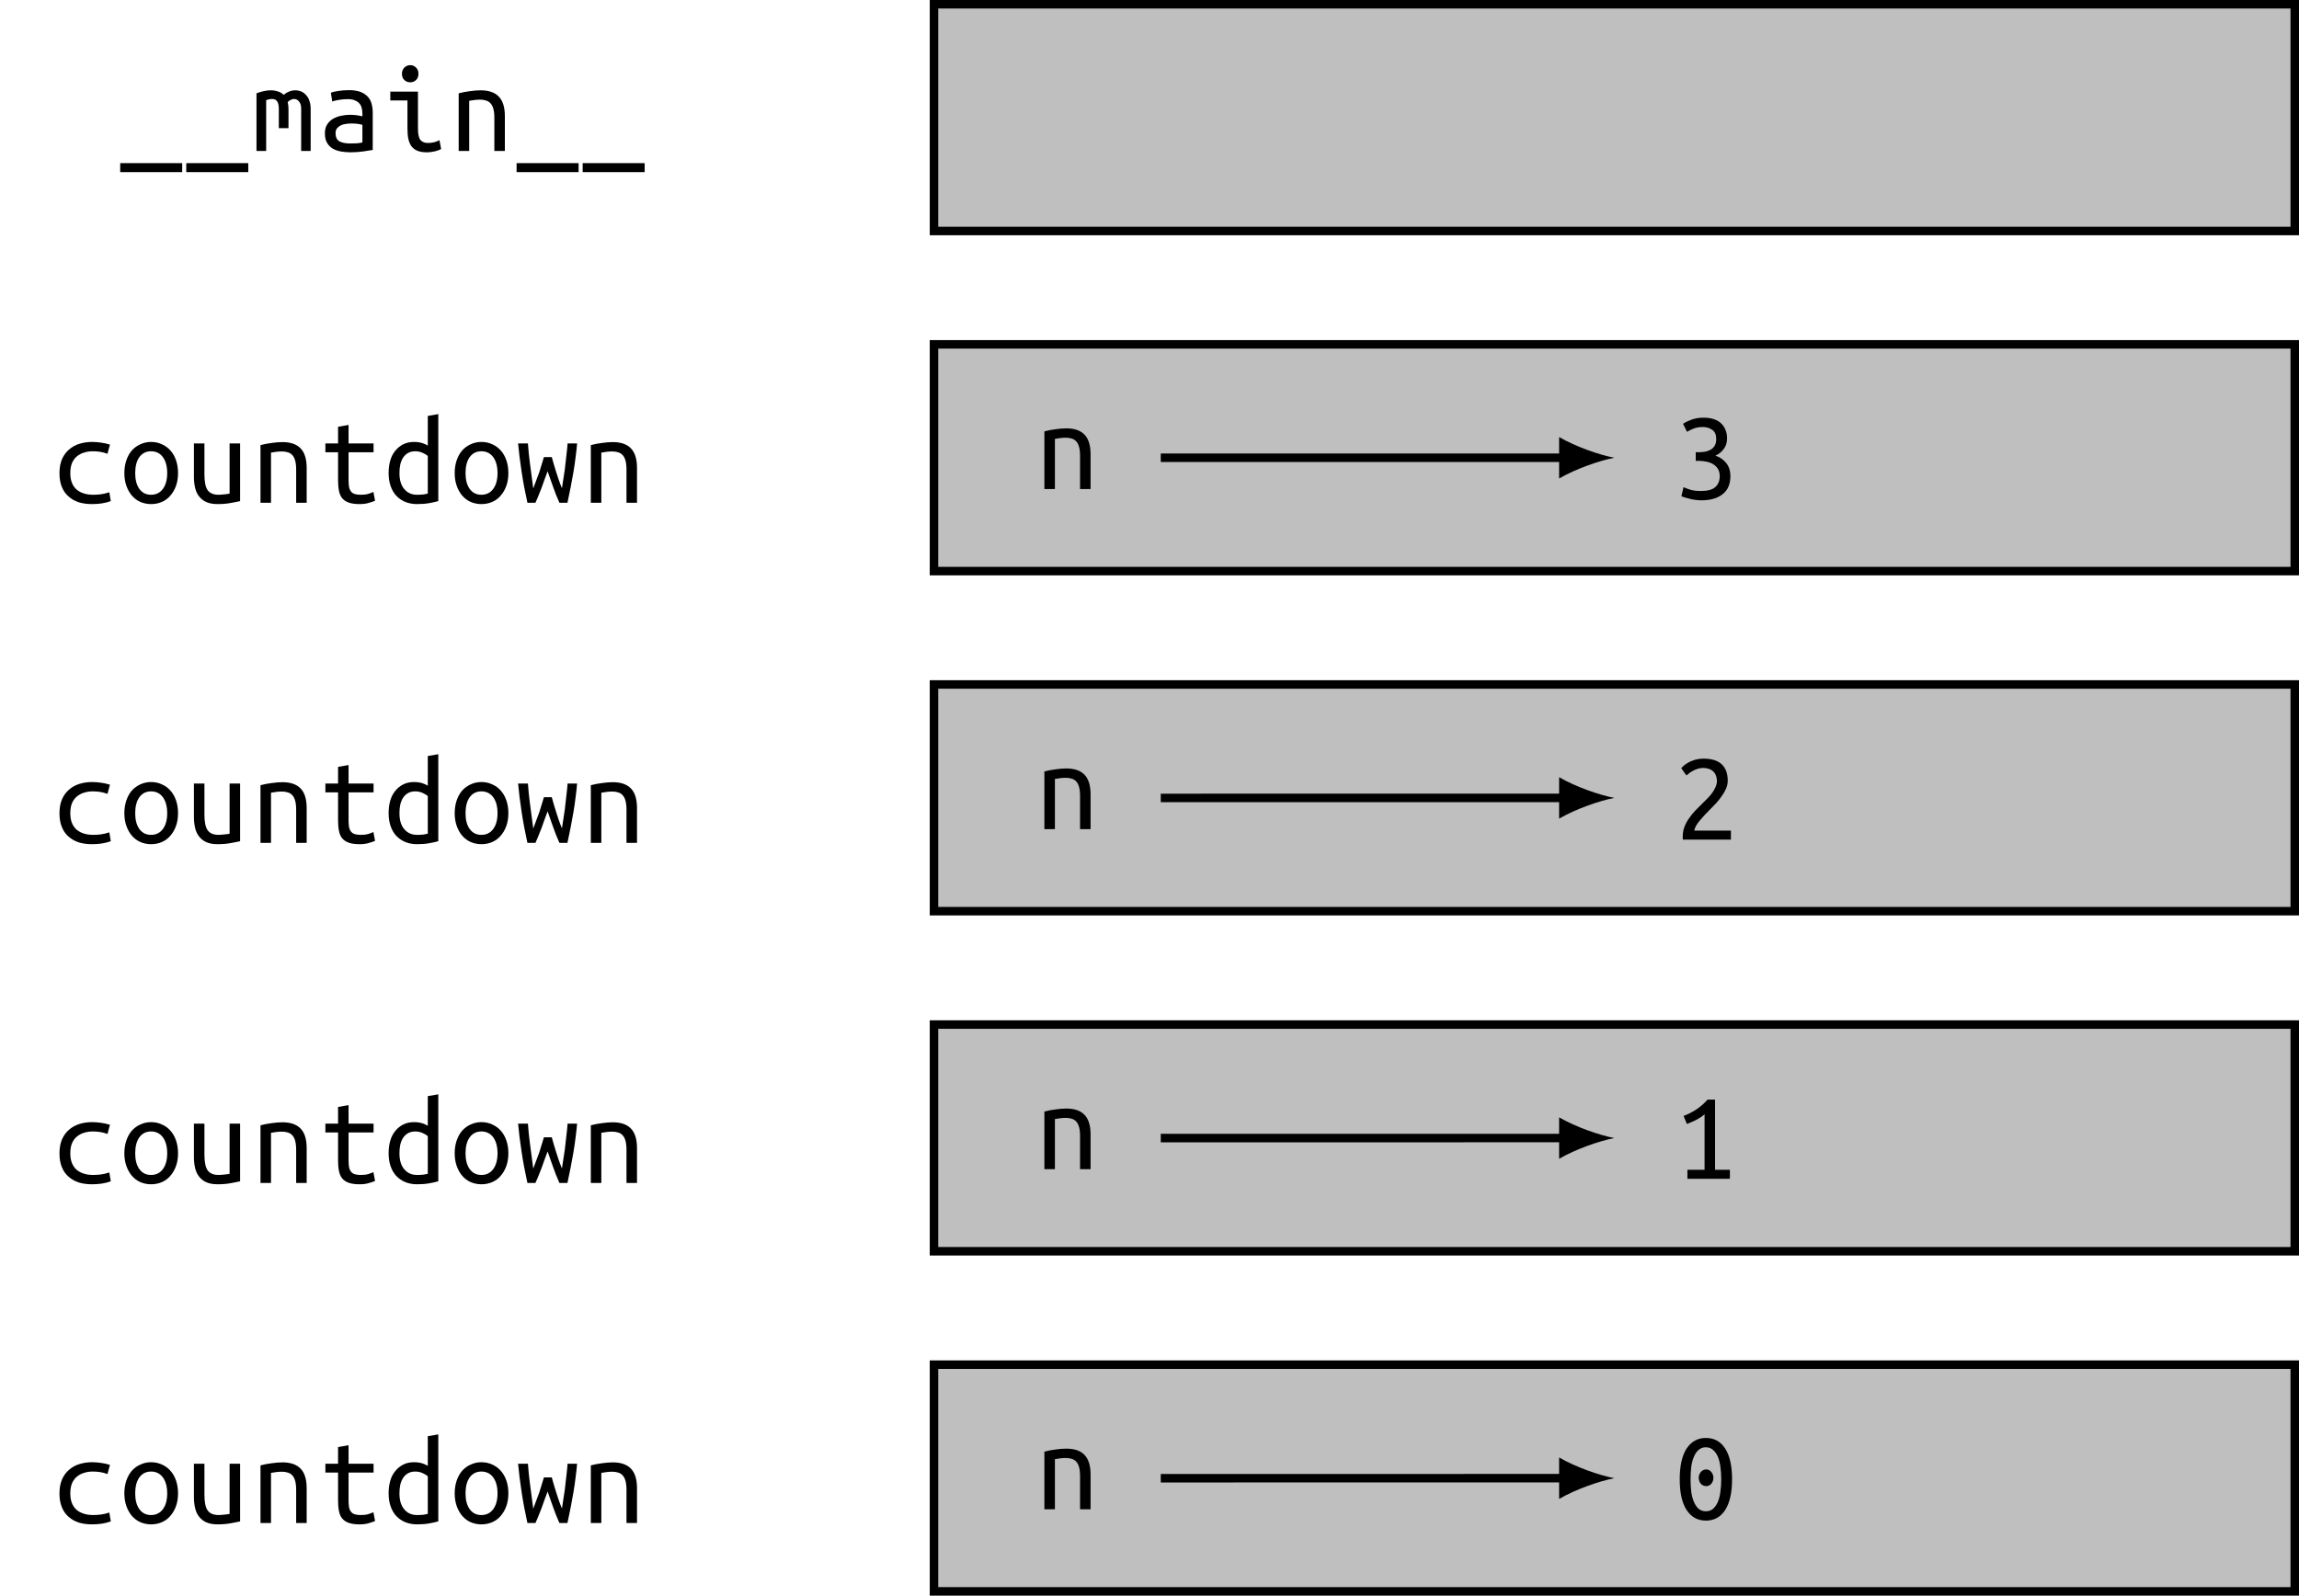 <?xml version="1.0" encoding="UTF-8"?>
<svg xmlns="http://www.w3.org/2000/svg" xmlns:xlink="http://www.w3.org/1999/xlink" width="215.514pt" height="149.616pt" viewBox="0 0 215.514 149.616" version="1.1">
<defs>
<g>
<symbol overflow="visible" id="glyph0-0">
<path style="stroke:none;" d="M 0.594 0 L 0.594 -9 L 5.406 -9 L 5.406 0 Z M 4.797 -0.594 L 4.797 -8.406 L 1.203 -8.406 L 1.203 -0.594 Z M 4.797 -0.594 "/>
</symbol>
<symbol overflow="visible" id="glyph0-1">
<path style="stroke:none;" d="M 0.094 1.141 L 5.906 1.141 L 5.906 1.984 L 0.094 1.984 Z M 0.094 1.141 "/>
</symbol>
<symbol overflow="visible" id="glyph0-2">
<path style="stroke:none;" d="M 0.484 -5.406 C 0.973 -5.594 1.426 -5.688 1.844 -5.688 C 2.082 -5.688 2.301 -5.648 2.5 -5.578 C 2.707 -5.516 2.883 -5.41 3.031 -5.266 C 3.375 -5.547 3.738 -5.688 4.125 -5.688 C 4.32 -5.688 4.504 -5.648 4.672 -5.578 C 4.848 -5.504 5 -5.395 5.125 -5.25 C 5.258 -5.113 5.363 -4.938 5.438 -4.719 C 5.52 -4.5 5.562 -4.242 5.562 -3.953 L 5.562 0 L 4.672 0 L 4.672 -3.984 C 4.672 -4.273 4.602 -4.492 4.469 -4.641 C 4.344 -4.797 4.188 -4.875 4 -4.875 C 3.906 -4.875 3.805 -4.848 3.703 -4.797 C 3.598 -4.754 3.5 -4.68 3.406 -4.578 C 3.457 -4.391 3.484 -4.18 3.484 -3.953 L 3.484 -2.141 L 2.578 -2.141 L 2.578 -3.969 C 2.578 -4.25 2.531 -4.469 2.438 -4.625 C 2.352 -4.789 2.188 -4.875 1.938 -4.875 C 1.77 -4.875 1.586 -4.836 1.391 -4.766 L 1.391 0 L 0.484 0 Z M 0.484 -5.406 "/>
</symbol>
<symbol overflow="visible" id="glyph0-3">
<path style="stroke:none;" d="M 3.062 -0.703 C 3.312 -0.703 3.531 -0.707 3.719 -0.719 C 3.914 -0.738 4.082 -0.766 4.219 -0.797 L 4.219 -2.453 C 4.082 -2.492 3.926 -2.523 3.75 -2.547 C 3.57 -2.566 3.383 -2.578 3.188 -2.578 C 3 -2.578 2.816 -2.562 2.641 -2.531 C 2.461 -2.508 2.305 -2.461 2.172 -2.391 C 2.035 -2.316 1.922 -2.223 1.828 -2.109 C 1.742 -1.992 1.703 -1.848 1.703 -1.672 C 1.703 -1.305 1.82 -1.051 2.062 -0.906 C 2.312 -0.77 2.645 -0.703 3.062 -0.703 Z M 2.969 -5.703 C 3.383 -5.703 3.734 -5.648 4.016 -5.547 C 4.297 -5.441 4.523 -5.297 4.703 -5.109 C 4.879 -4.93 5.004 -4.707 5.078 -4.438 C 5.148 -4.176 5.188 -3.891 5.188 -3.578 L 5.188 -0.094 C 4.957 -0.051 4.648 -0.004 4.266 0.047 C 3.891 0.098 3.5 0.125 3.094 0.125 C 2.789 0.125 2.492 0.098 2.203 0.047 C 1.922 -0.004 1.664 -0.094 1.438 -0.219 C 1.219 -0.352 1.039 -0.535 0.906 -0.766 C 0.77 -0.992 0.703 -1.289 0.703 -1.656 C 0.703 -1.977 0.77 -2.25 0.906 -2.469 C 1.039 -2.688 1.219 -2.863 1.438 -3 C 1.664 -3.133 1.922 -3.234 2.203 -3.297 C 2.484 -3.359 2.77 -3.391 3.062 -3.391 C 3.445 -3.391 3.832 -3.344 4.219 -3.25 L 4.219 -3.531 C 4.219 -3.695 4.195 -3.859 4.156 -4.016 C 4.125 -4.172 4.055 -4.312 3.953 -4.438 C 3.848 -4.562 3.707 -4.66 3.531 -4.734 C 3.363 -4.816 3.145 -4.859 2.875 -4.859 C 2.531 -4.859 2.227 -4.832 1.969 -4.781 C 1.719 -4.738 1.523 -4.691 1.391 -4.641 L 1.266 -5.453 C 1.398 -5.523 1.625 -5.582 1.938 -5.625 C 2.258 -5.676 2.602 -5.703 2.969 -5.703 Z M 2.969 -5.703 "/>
</symbol>
<symbol overflow="visible" id="glyph0-4">
<path style="stroke:none;" d="M 2.516 -6.438 C 2.305 -6.438 2.125 -6.504 1.969 -6.641 C 1.812 -6.785 1.734 -6.984 1.734 -7.234 C 1.734 -7.484 1.812 -7.68 1.969 -7.828 C 2.125 -7.973 2.305 -8.047 2.516 -8.047 C 2.723 -8.047 2.898 -7.973 3.047 -7.828 C 3.203 -7.68 3.281 -7.484 3.281 -7.234 C 3.281 -6.984 3.203 -6.785 3.047 -6.641 C 2.898 -6.504 2.723 -6.438 2.516 -6.438 Z M 2.25 -4.734 L 0.641 -4.734 L 0.641 -5.562 L 3.234 -5.562 L 3.234 -2.141 C 3.234 -1.586 3.312 -1.219 3.469 -1.031 C 3.625 -0.844 3.852 -0.75 4.156 -0.75 C 4.383 -0.75 4.598 -0.773 4.797 -0.828 C 4.992 -0.891 5.145 -0.953 5.25 -1.016 L 5.406 -0.188 C 5.352 -0.156 5.281 -0.117 5.188 -0.078 C 5.102 -0.047 5.004 -0.016 4.891 0.016 C 4.773 0.047 4.645 0.07 4.5 0.094 C 4.363 0.113 4.219 0.125 4.062 0.125 C 3.719 0.125 3.426 0.078 3.188 -0.016 C 2.957 -0.109 2.77 -0.25 2.625 -0.438 C 2.488 -0.633 2.391 -0.875 2.328 -1.156 C 2.273 -1.438 2.25 -1.766 2.25 -2.141 Z M 2.25 -4.734 "/>
</symbol>
<symbol overflow="visible" id="glyph0-5">
<path style="stroke:none;" d="M 0.859 -5.406 C 1.211 -5.5 1.566 -5.566 1.922 -5.609 C 2.273 -5.66 2.609 -5.688 2.922 -5.688 C 3.672 -5.688 4.234 -5.492 4.609 -5.109 C 4.992 -4.723 5.188 -4.109 5.188 -3.266 L 5.188 0 L 4.203 0 L 4.203 -3.078 C 4.203 -3.441 4.172 -3.734 4.109 -3.953 C 4.047 -4.18 3.953 -4.359 3.828 -4.484 C 3.711 -4.609 3.57 -4.691 3.406 -4.734 C 3.25 -4.785 3.07 -4.812 2.875 -4.812 C 2.719 -4.812 2.547 -4.801 2.359 -4.781 C 2.18 -4.758 2.008 -4.734 1.844 -4.703 L 1.844 0 L 0.859 0 Z M 0.859 -5.406 "/>
</symbol>
<symbol overflow="visible" id="glyph0-6">
<path style="stroke:none;" d="M 0.594 -2.766 C 0.594 -3.273 0.672 -3.711 0.828 -4.078 C 0.984 -4.441 1.203 -4.742 1.484 -4.984 C 1.766 -5.234 2.094 -5.414 2.469 -5.531 C 2.844 -5.645 3.238 -5.703 3.656 -5.703 C 3.926 -5.703 4.195 -5.68 4.469 -5.641 C 4.738 -5.609 5.023 -5.547 5.328 -5.453 L 5.094 -4.594 C 4.832 -4.688 4.594 -4.75 4.375 -4.781 C 4.156 -4.812 3.93 -4.828 3.703 -4.828 C 3.422 -4.828 3.148 -4.785 2.891 -4.703 C 2.641 -4.629 2.414 -4.508 2.219 -4.344 C 2.031 -4.188 1.879 -3.977 1.766 -3.719 C 1.66 -3.457 1.609 -3.141 1.609 -2.766 C 1.609 -2.422 1.66 -2.117 1.766 -1.859 C 1.867 -1.609 2.016 -1.398 2.203 -1.234 C 2.391 -1.078 2.613 -0.957 2.875 -0.875 C 3.145 -0.789 3.438 -0.75 3.75 -0.75 C 4.008 -0.75 4.254 -0.766 4.484 -0.797 C 4.723 -0.828 4.984 -0.891 5.266 -0.984 L 5.406 -0.156 C 5.125 -0.051 4.836 0.02 4.547 0.062 C 4.266 0.102 3.957 0.125 3.625 0.125 C 3.176 0.125 2.766 0.066 2.391 -0.047 C 2.023 -0.172 1.707 -0.352 1.438 -0.594 C 1.164 -0.832 0.957 -1.133 0.812 -1.5 C 0.664 -1.863 0.594 -2.285 0.594 -2.766 Z M 0.594 -2.766 "/>
</symbol>
<symbol overflow="visible" id="glyph0-7">
<path style="stroke:none;" d="M 5.516 -2.781 C 5.516 -2.344 5.453 -1.945 5.328 -1.594 C 5.203 -1.238 5.023 -0.93 4.797 -0.672 C 4.578 -0.41 4.312 -0.211 4 -0.078 C 3.695 0.055 3.359 0.125 2.984 0.125 C 2.629 0.125 2.297 0.055 1.984 -0.078 C 1.68 -0.211 1.414 -0.41 1.188 -0.672 C 0.969 -0.93 0.797 -1.238 0.672 -1.594 C 0.547 -1.945 0.484 -2.344 0.484 -2.781 C 0.484 -3.219 0.547 -3.617 0.672 -3.984 C 0.797 -4.348 0.969 -4.656 1.188 -4.906 C 1.414 -5.156 1.68 -5.348 1.984 -5.484 C 2.297 -5.629 2.629 -5.703 2.984 -5.703 C 3.359 -5.703 3.695 -5.629 4 -5.484 C 4.312 -5.348 4.578 -5.156 4.797 -4.906 C 5.023 -4.656 5.203 -4.348 5.328 -3.984 C 5.453 -3.617 5.516 -3.219 5.516 -2.781 Z M 4.5 -2.781 C 4.5 -3.414 4.363 -3.914 4.094 -4.281 C 3.82 -4.645 3.453 -4.828 2.984 -4.828 C 2.523 -4.828 2.16 -4.645 1.891 -4.281 C 1.629 -3.914 1.5 -3.414 1.5 -2.781 C 1.5 -2.156 1.629 -1.66 1.891 -1.297 C 2.16 -0.93 2.523 -0.75 2.984 -0.75 C 3.453 -0.75 3.82 -0.93 4.094 -1.297 C 4.363 -1.66 4.5 -2.156 4.5 -2.781 Z M 4.5 -2.781 "/>
</symbol>
<symbol overflow="visible" id="glyph0-8">
<path style="stroke:none;" d="M 5.141 -0.156 C 4.93 -0.102 4.645 -0.047 4.281 0.016 C 3.926 0.086 3.508 0.125 3.031 0.125 C 2.613 0.125 2.266 0.062 1.984 -0.062 C 1.703 -0.188 1.473 -0.363 1.297 -0.594 C 1.117 -0.82 0.992 -1.094 0.922 -1.406 C 0.848 -1.719 0.812 -2.062 0.812 -2.438 L 0.812 -5.562 L 1.797 -5.562 L 1.797 -2.656 C 1.797 -1.969 1.895 -1.477 2.094 -1.188 C 2.301 -0.895 2.645 -0.75 3.125 -0.75 C 3.227 -0.75 3.332 -0.754 3.438 -0.766 C 3.551 -0.773 3.656 -0.785 3.75 -0.797 C 3.852 -0.805 3.938 -0.816 4 -0.828 C 4.07 -0.848 4.125 -0.859 4.156 -0.859 L 4.156 -5.562 L 5.141 -5.562 Z M 5.141 -0.156 "/>
</symbol>
<symbol overflow="visible" id="glyph0-9">
<path style="stroke:none;" d="M 2.922 -5.562 L 5.266 -5.562 L 5.266 -4.734 L 2.922 -4.734 L 2.922 -2.141 C 2.922 -1.867 2.938 -1.645 2.969 -1.469 C 3.008 -1.289 3.078 -1.145 3.172 -1.031 C 3.266 -0.926 3.383 -0.852 3.531 -0.812 C 3.676 -0.77 3.852 -0.75 4.062 -0.75 C 4.344 -0.75 4.57 -0.773 4.75 -0.828 C 4.926 -0.879 5.094 -0.941 5.25 -1.016 L 5.406 -0.188 C 5.289 -0.133 5.109 -0.07 4.859 0 C 4.617 0.082 4.316 0.125 3.953 0.125 C 3.547 0.125 3.207 0.078 2.938 -0.016 C 2.676 -0.109 2.469 -0.25 2.312 -0.438 C 2.164 -0.633 2.066 -0.875 2.016 -1.156 C 1.961 -1.438 1.938 -1.766 1.938 -2.141 L 1.938 -4.734 L 0.75 -4.734 L 0.75 -5.562 L 1.938 -5.562 L 1.938 -7.125 L 2.922 -7.297 Z M 2.922 -5.562 "/>
</symbol>
<symbol overflow="visible" id="glyph0-10">
<path style="stroke:none;" d="M 4.156 -4.391 C 4.039 -4.492 3.875 -4.594 3.656 -4.688 C 3.445 -4.781 3.223 -4.828 2.984 -4.828 C 2.723 -4.828 2.5 -4.773 2.312 -4.672 C 2.125 -4.566 1.969 -4.422 1.844 -4.234 C 1.727 -4.055 1.641 -3.844 1.578 -3.594 C 1.523 -3.344 1.5 -3.07 1.5 -2.781 C 1.5 -2.133 1.648 -1.633 1.953 -1.281 C 2.254 -0.926 2.648 -0.75 3.141 -0.75 C 3.391 -0.75 3.598 -0.758 3.766 -0.781 C 3.941 -0.812 4.07 -0.836 4.156 -0.859 Z M 4.156 -8.141 L 5.141 -8.312 L 5.141 -0.156 C 4.93 -0.094 4.656 -0.031 4.312 0.031 C 3.977 0.094 3.586 0.125 3.141 0.125 C 2.742 0.125 2.379 0.055 2.047 -0.078 C 1.723 -0.211 1.441 -0.406 1.203 -0.656 C 0.973 -0.906 0.797 -1.207 0.672 -1.562 C 0.547 -1.926 0.484 -2.332 0.484 -2.781 C 0.484 -3.219 0.535 -3.613 0.641 -3.969 C 0.742 -4.32 0.898 -4.625 1.109 -4.875 C 1.316 -5.133 1.566 -5.336 1.859 -5.484 C 2.148 -5.629 2.488 -5.703 2.875 -5.703 C 3.164 -5.703 3.422 -5.664 3.641 -5.594 C 3.867 -5.52 4.039 -5.441 4.156 -5.359 Z M 4.156 -8.141 "/>
</symbol>
<symbol overflow="visible" id="glyph0-11">
<path style="stroke:none;" d="M 4.109 0 C 3.992 -0.27 3.891 -0.516 3.797 -0.734 C 3.711 -0.961 3.629 -1.188 3.547 -1.406 C 3.461 -1.633 3.379 -1.867 3.297 -2.109 C 3.211 -2.359 3.113 -2.641 3 -2.953 C 2.883 -2.641 2.781 -2.359 2.688 -2.109 C 2.602 -1.867 2.52 -1.633 2.438 -1.406 C 2.352 -1.188 2.266 -0.961 2.172 -0.734 C 2.086 -0.516 1.984 -0.27 1.859 0 L 1.109 0 C 0.891 -0.977 0.707 -1.953 0.562 -2.922 C 0.414 -3.891 0.305 -4.77 0.234 -5.562 L 1.156 -5.562 C 1.188 -5.25 1.211 -4.941 1.234 -4.641 C 1.266 -4.348 1.301 -4.035 1.344 -3.703 C 1.383 -3.379 1.43 -3.023 1.484 -2.641 C 1.535 -2.254 1.594 -1.82 1.656 -1.344 C 1.781 -1.664 1.883 -1.945 1.969 -2.188 C 2.062 -2.426 2.145 -2.648 2.219 -2.859 C 2.289 -3.078 2.359 -3.297 2.422 -3.516 C 2.492 -3.742 2.57 -4 2.656 -4.281 L 3.391 -4.281 C 3.473 -4 3.547 -3.742 3.609 -3.516 C 3.672 -3.297 3.738 -3.078 3.812 -2.859 C 3.883 -2.648 3.957 -2.426 4.031 -2.188 C 4.113 -1.945 4.219 -1.672 4.344 -1.359 C 4.414 -1.797 4.477 -2.203 4.531 -2.578 C 4.594 -2.953 4.641 -3.305 4.672 -3.641 C 4.711 -3.973 4.75 -4.297 4.781 -4.609 C 4.82 -4.922 4.852 -5.238 4.875 -5.562 L 5.766 -5.562 C 5.734 -5.164 5.688 -4.738 5.625 -4.281 C 5.57 -3.82 5.504 -3.352 5.422 -2.875 C 5.336 -2.395 5.25 -1.91 5.156 -1.422 C 5.062 -0.93 4.961 -0.457 4.859 0 Z M 4.109 0 "/>
</symbol>
<symbol overflow="visible" id="glyph0-12">
<path style="stroke:none;" d="M 2.547 -0.719 C 3.172 -0.719 3.617 -0.844 3.891 -1.094 C 4.16 -1.344 4.297 -1.68 4.297 -2.109 C 4.297 -2.379 4.238 -2.609 4.125 -2.797 C 4.008 -2.984 3.859 -3.129 3.672 -3.234 C 3.492 -3.348 3.285 -3.426 3.047 -3.469 C 2.805 -3.52 2.555 -3.547 2.297 -3.547 L 2.047 -3.547 L 2.047 -4.359 L 2.391 -4.359 C 2.566 -4.359 2.75 -4.375 2.938 -4.406 C 3.125 -4.445 3.297 -4.508 3.453 -4.594 C 3.609 -4.688 3.734 -4.812 3.828 -4.969 C 3.922 -5.133 3.969 -5.344 3.969 -5.594 C 3.969 -6 3.844 -6.285 3.594 -6.453 C 3.344 -6.629 3.051 -6.719 2.719 -6.719 C 2.375 -6.719 2.078 -6.664 1.828 -6.562 C 1.586 -6.469 1.391 -6.367 1.234 -6.266 L 0.859 -7.016 C 1.023 -7.141 1.273 -7.266 1.609 -7.391 C 1.953 -7.523 2.332 -7.594 2.75 -7.594 C 3.145 -7.594 3.477 -7.547 3.75 -7.453 C 4.031 -7.359 4.258 -7.223 4.438 -7.047 C 4.625 -6.867 4.758 -6.66 4.844 -6.422 C 4.938 -6.191 4.984 -5.938 4.984 -5.656 C 4.984 -5.258 4.879 -4.926 4.672 -4.656 C 4.473 -4.383 4.211 -4.176 3.891 -4.031 C 4.273 -3.914 4.602 -3.695 4.875 -3.375 C 5.156 -3.051 5.297 -2.625 5.297 -2.094 C 5.297 -1.77 5.242 -1.469 5.141 -1.188 C 5.035 -0.914 4.867 -0.68 4.641 -0.484 C 4.422 -0.285 4.141 -0.129 3.797 -0.016 C 3.453 0.098 3.039 0.156 2.562 0.156 C 2.375 0.156 2.18 0.141 1.984 0.109 C 1.785 0.086 1.602 0.051 1.438 0 C 1.27 -0.039 1.117 -0.082 0.984 -0.125 C 0.859 -0.164 0.766 -0.203 0.703 -0.234 L 0.906 -1.078 C 1.031 -1.016 1.234 -0.938 1.516 -0.844 C 1.797 -0.758 2.141 -0.719 2.547 -0.719 Z M 2.547 -0.719 "/>
</symbol>
<symbol overflow="visible" id="glyph0-13">
<path style="stroke:none;" d="M 5.047 -5.531 C 5.047 -5.27 4.992 -5.02 4.891 -4.781 C 4.785 -4.539 4.648 -4.305 4.484 -4.078 C 4.328 -3.848 4.145 -3.617 3.938 -3.391 C 3.727 -3.172 3.516 -2.953 3.297 -2.734 C 3.18 -2.617 3.039 -2.473 2.875 -2.297 C 2.719 -2.129 2.566 -1.957 2.422 -1.781 C 2.273 -1.613 2.156 -1.441 2.062 -1.266 C 1.969 -1.098 1.922 -0.957 1.922 -0.844 L 5.344 -0.844 L 5.344 0 L 0.844 0 C 0.832 -0.039 0.828 -0.082 0.828 -0.125 C 0.828 -0.164 0.828 -0.207 0.828 -0.25 C 0.828 -0.582 0.879 -0.895 0.984 -1.188 C 1.098 -1.477 1.242 -1.75 1.422 -2 C 1.598 -2.258 1.797 -2.504 2.016 -2.734 C 2.242 -2.961 2.461 -3.18 2.672 -3.391 C 2.848 -3.566 3.02 -3.738 3.188 -3.906 C 3.352 -4.07 3.492 -4.238 3.609 -4.406 C 3.734 -4.582 3.832 -4.758 3.906 -4.938 C 3.988 -5.113 4.031 -5.301 4.031 -5.5 C 4.031 -5.707 3.992 -5.891 3.922 -6.047 C 3.859 -6.203 3.77 -6.328 3.656 -6.422 C 3.539 -6.523 3.406 -6.598 3.25 -6.641 C 3.102 -6.691 2.941 -6.719 2.766 -6.719 C 2.555 -6.719 2.363 -6.688 2.188 -6.625 C 2.02 -6.57 1.867 -6.504 1.734 -6.422 C 1.598 -6.348 1.484 -6.27 1.391 -6.188 C 1.297 -6.113 1.223 -6.055 1.172 -6.016 L 0.688 -6.703 C 0.75 -6.773 0.844 -6.863 0.969 -6.969 C 1.094 -7.07 1.242 -7.172 1.422 -7.266 C 1.609 -7.359 1.812 -7.438 2.031 -7.5 C 2.258 -7.562 2.504 -7.594 2.766 -7.594 C 3.535 -7.594 4.109 -7.414 4.484 -7.062 C 4.859 -6.707 5.047 -6.195 5.047 -5.531 Z M 5.047 -5.531 "/>
</symbol>
<symbol overflow="visible" id="glyph0-14">
<path style="stroke:none;" d="M 0.906 -5.891 C 1.312 -6.047 1.703 -6.242 2.078 -6.484 C 2.461 -6.734 2.82 -7.047 3.156 -7.422 L 3.859 -7.422 L 3.859 -0.844 L 5.25 -0.844 L 5.25 0 L 1.266 0 L 1.266 -0.844 L 2.875 -0.844 L 2.875 -6.047 C 2.781 -5.961 2.672 -5.879 2.547 -5.797 C 2.422 -5.711 2.285 -5.629 2.141 -5.547 C 1.992 -5.473 1.836 -5.398 1.672 -5.328 C 1.516 -5.254 1.363 -5.191 1.219 -5.141 Z M 0.906 -5.891 "/>
</symbol>
<symbol overflow="visible" id="glyph0-15">
<path style="stroke:none;" d="M 3.703 -3.859 C 3.703 -3.648 3.641 -3.469 3.516 -3.312 C 3.391 -3.156 3.227 -3.078 3.031 -3.078 C 2.82 -3.078 2.648 -3.156 2.516 -3.312 C 2.391 -3.469 2.328 -3.648 2.328 -3.859 C 2.328 -4.055 2.391 -4.234 2.516 -4.391 C 2.648 -4.555 2.82 -4.641 3.031 -4.641 C 3.227 -4.641 3.391 -4.555 3.516 -4.391 C 3.641 -4.234 3.703 -4.055 3.703 -3.859 Z M 0.547 -3.719 C 0.547 -4.969 0.758 -5.926 1.188 -6.594 C 1.625 -7.258 2.227 -7.594 3 -7.594 C 3.781 -7.594 4.383 -7.258 4.812 -6.594 C 5.238 -5.926 5.453 -4.969 5.453 -3.719 C 5.453 -2.469 5.238 -1.508 4.812 -0.844 C 4.383 -0.176 3.781 0.156 3 0.156 C 2.227 0.156 1.625 -0.176 1.188 -0.844 C 0.758 -1.508 0.547 -2.469 0.547 -3.719 Z M 4.438 -3.719 C 4.438 -4.125 4.41 -4.508 4.359 -4.875 C 4.316 -5.238 4.238 -5.555 4.125 -5.828 C 4.008 -6.098 3.859 -6.312 3.672 -6.469 C 3.492 -6.633 3.27 -6.719 3 -6.719 C 2.727 -6.719 2.5 -6.633 2.312 -6.469 C 2.133 -6.312 1.988 -6.098 1.875 -5.828 C 1.758 -5.555 1.676 -5.238 1.625 -4.875 C 1.582 -4.508 1.562 -4.125 1.562 -3.719 C 1.562 -3.312 1.582 -2.926 1.625 -2.562 C 1.676 -2.195 1.758 -1.879 1.875 -1.609 C 1.988 -1.336 2.133 -1.117 2.312 -0.953 C 2.5 -0.797 2.727 -0.719 3 -0.719 C 3.27 -0.719 3.492 -0.797 3.672 -0.953 C 3.859 -1.117 4.008 -1.336 4.125 -1.609 C 4.238 -1.879 4.316 -2.195 4.359 -2.562 C 4.41 -2.926 4.438 -3.312 4.438 -3.719 Z M 4.438 -3.719 "/>
</symbol>
</g>
</defs>
<g id="surface1">
<g style="fill:rgb(0%,0%,0%);fill-opacity:1;">
  <use xlink:href="#glyph0-1" x="11.174" y="14.156"/>
  <use xlink:href="#glyph0-1" x="17.367" y="14.156"/>
  <use xlink:href="#glyph0-2" x="23.56" y="14.156"/>
  <use xlink:href="#glyph0-3" x="29.753" y="14.156"/>
  <use xlink:href="#glyph0-4" x="35.946" y="14.156"/>
  <use xlink:href="#glyph0-5" x="42.139" y="14.156"/>
  <use xlink:href="#glyph0-1" x="48.333" y="14.156"/>
  <use xlink:href="#glyph0-1" x="54.526" y="14.156"/>
</g>
<path style="fill-rule:nonzero;fill:rgb(75%,75%,75%);fill-opacity:1;stroke-width:0.797;stroke-linecap:butt;stroke-linejoin:miter;stroke:rgb(0%,0%,0%);stroke-opacity:1;stroke-miterlimit:10;" d="M 63.781 10.631 L -63.781 10.631 L -63.781 -10.631 L 63.781 -10.631 Z M 63.781 10.631 " transform="matrix(1,0,0,-1,151.336,11.029)"/>
<g style="fill:rgb(0%,0%,0%);fill-opacity:1;">
  <use xlink:href="#glyph0-6" x="4.981" y="47.142"/>
  <use xlink:href="#glyph0-7" x="11.174" y="47.142"/>
  <use xlink:href="#glyph0-8" x="17.367" y="47.142"/>
  <use xlink:href="#glyph0-5" x="23.56" y="47.142"/>
  <use xlink:href="#glyph0-9" x="29.753" y="47.142"/>
  <use xlink:href="#glyph0-10" x="35.946" y="47.142"/>
  <use xlink:href="#glyph0-7" x="42.14" y="47.142"/>
  <use xlink:href="#glyph0-11" x="48.333" y="47.142"/>
  <use xlink:href="#glyph0-5" x="54.526" y="47.142"/>
</g>
<path style="fill-rule:nonzero;fill:rgb(75%,75%,75%);fill-opacity:1;stroke-width:0.797;stroke-linecap:butt;stroke-linejoin:miter;stroke:rgb(0%,0%,0%);stroke-opacity:1;stroke-miterlimit:10;" d="M 63.781 -21.26 L -63.781 -21.26 L -63.781 -42.522 L 63.781 -42.522 Z M 63.781 -21.26 " transform="matrix(1,0,0,-1,151.336,11.029)"/>
<g style="fill:rgb(0%,0%,0%);fill-opacity:1;">
  <use xlink:href="#glyph0-5" x="97.045" y="45.854"/>
</g>
<g style="fill:rgb(0%,0%,0%);fill-opacity:1;">
  <use xlink:href="#glyph0-12" x="156.915" y="46.758"/>
</g>
<path style="fill:none;stroke-width:0.797;stroke-linecap:butt;stroke-linejoin:miter;stroke:rgb(0%,0%,0%);stroke-opacity:1;stroke-miterlimit:10;" d="M -42.523 -31.893 L -4.664 -31.893 " transform="matrix(1,0,0,-1,151.336,11.029)"/>
<path style=" stroke:none;fill-rule:nonzero;fill:rgb(0%,0%,0%);fill-opacity:1;" d="M 151.336 42.922 C 149.953 42.664 147.711 41.887 146.156 40.98 L 146.156 44.867 C 147.711 43.961 149.953 43.184 151.336 42.922 "/>
<g style="fill:rgb(0%,0%,0%);fill-opacity:1;">
  <use xlink:href="#glyph0-6" x="4.981" y="79.032"/>
  <use xlink:href="#glyph0-7" x="11.174" y="79.032"/>
  <use xlink:href="#glyph0-8" x="17.367" y="79.032"/>
  <use xlink:href="#glyph0-5" x="23.56" y="79.032"/>
  <use xlink:href="#glyph0-9" x="29.753" y="79.032"/>
  <use xlink:href="#glyph0-10" x="35.946" y="79.032"/>
  <use xlink:href="#glyph0-7" x="42.14" y="79.032"/>
  <use xlink:href="#glyph0-11" x="48.333" y="79.032"/>
  <use xlink:href="#glyph0-5" x="54.526" y="79.032"/>
</g>
<path style="fill-rule:nonzero;fill:rgb(75%,75%,75%);fill-opacity:1;stroke-width:0.797;stroke-linecap:butt;stroke-linejoin:miter;stroke:rgb(0%,0%,0%);stroke-opacity:1;stroke-miterlimit:10;" d="M 63.781 -53.151 L -63.781 -53.151 L -63.781 -74.409 L 63.781 -74.409 Z M 63.781 -53.151 " transform="matrix(1,0,0,-1,151.336,11.029)"/>
<g style="fill:rgb(0%,0%,0%);fill-opacity:1;">
  <use xlink:href="#glyph0-5" x="97.045" y="77.744"/>
</g>
<g style="fill:rgb(0%,0%,0%);fill-opacity:1;">
  <use xlink:href="#glyph0-13" x="156.915" y="78.728"/>
</g>
<path style="fill:none;stroke-width:0.797;stroke-linecap:butt;stroke-linejoin:miter;stroke:rgb(0%,0%,0%);stroke-opacity:1;stroke-miterlimit:10;" d="M -42.523 -63.791 L -4.664 -63.787 " transform="matrix(1,0,0,-1,151.336,11.029)"/>
<path style=" stroke:none;fill-rule:nonzero;fill:rgb(0%,0%,0%);fill-opacity:1;" d="M 151.336 74.816 C 149.953 74.559 147.711 73.781 146.156 72.875 L 146.156 76.762 C 147.711 75.855 149.953 75.078 151.336 74.816 "/>
<g style="fill:rgb(0%,0%,0%);fill-opacity:1;">
  <use xlink:href="#glyph0-6" x="4.981" y="110.922"/>
  <use xlink:href="#glyph0-7" x="11.174" y="110.922"/>
  <use xlink:href="#glyph0-8" x="17.367" y="110.922"/>
  <use xlink:href="#glyph0-5" x="23.56" y="110.922"/>
  <use xlink:href="#glyph0-9" x="29.753" y="110.922"/>
  <use xlink:href="#glyph0-10" x="35.946" y="110.922"/>
  <use xlink:href="#glyph0-7" x="42.14" y="110.922"/>
  <use xlink:href="#glyph0-11" x="48.333" y="110.922"/>
  <use xlink:href="#glyph0-5" x="54.526" y="110.922"/>
</g>
<path style="fill-rule:nonzero;fill:rgb(75%,75%,75%);fill-opacity:1;stroke-width:0.797;stroke-linecap:butt;stroke-linejoin:miter;stroke:rgb(0%,0%,0%);stroke-opacity:1;stroke-miterlimit:10;" d="M 63.781 -85.041 L -63.781 -85.041 L -63.781 -106.299 L 63.781 -106.299 Z M 63.781 -85.041 " transform="matrix(1,0,0,-1,151.336,11.029)"/>
<g style="fill:rgb(0%,0%,0%);fill-opacity:1;">
  <use xlink:href="#glyph0-5" x="97.045" y="109.633"/>
</g>
<g style="fill:rgb(0%,0%,0%);fill-opacity:1;">
  <use xlink:href="#glyph0-14" x="156.915" y="110.531"/>
</g>
<path style="fill:none;stroke-width:0.797;stroke-linecap:butt;stroke-linejoin:miter;stroke:rgb(0%,0%,0%);stroke-opacity:1;stroke-miterlimit:10;" d="M -42.523 -95.686 L -4.664 -95.682 " transform="matrix(1,0,0,-1,151.336,11.029)"/>
<path style=" stroke:none;fill-rule:nonzero;fill:rgb(0%,0%,0%);fill-opacity:1;" d="M 151.336 106.711 C 149.953 106.453 147.711 105.676 146.156 104.77 L 146.156 108.656 C 147.711 107.75 149.953 106.973 151.336 106.711 "/>
<g style="fill:rgb(0%,0%,0%);fill-opacity:1;">
  <use xlink:href="#glyph0-6" x="4.981" y="142.811"/>
  <use xlink:href="#glyph0-7" x="11.174" y="142.811"/>
  <use xlink:href="#glyph0-8" x="17.367" y="142.811"/>
  <use xlink:href="#glyph0-5" x="23.56" y="142.811"/>
  <use xlink:href="#glyph0-9" x="29.753" y="142.811"/>
  <use xlink:href="#glyph0-10" x="35.946" y="142.811"/>
  <use xlink:href="#glyph0-7" x="42.14" y="142.811"/>
  <use xlink:href="#glyph0-11" x="48.333" y="142.811"/>
  <use xlink:href="#glyph0-5" x="54.526" y="142.811"/>
</g>
<path style="fill-rule:nonzero;fill:rgb(75%,75%,75%);fill-opacity:1;stroke-width:0.797;stroke-linecap:butt;stroke-linejoin:miter;stroke:rgb(0%,0%,0%);stroke-opacity:1;stroke-miterlimit:10;" d="M 63.781 -116.932 L -63.781 -116.932 L -63.781 -138.19 L 63.781 -138.19 Z M 63.781 -116.932 " transform="matrix(1,0,0,-1,151.336,11.029)"/>
<g style="fill:rgb(0%,0%,0%);fill-opacity:1;">
  <use xlink:href="#glyph0-5" x="97.045" y="141.523"/>
</g>
<g style="fill:rgb(0%,0%,0%);fill-opacity:1;">
  <use xlink:href="#glyph0-15" x="156.915" y="142.427"/>
</g>
<path style="fill:none;stroke-width:0.797;stroke-linecap:butt;stroke-linejoin:miter;stroke:rgb(0%,0%,0%);stroke-opacity:1;stroke-miterlimit:10;" d="M -42.523 -127.58 L -4.664 -127.576 " transform="matrix(1,0,0,-1,151.336,11.029)"/>
<path style=" stroke:none;fill-rule:nonzero;fill:rgb(0%,0%,0%);fill-opacity:1;" d="M 151.336 138.605 C 149.953 138.348 147.711 137.57 146.156 136.664 L 146.156 140.551 C 147.711 139.645 149.953 138.867 151.336 138.605 "/>
</g>
</svg>
